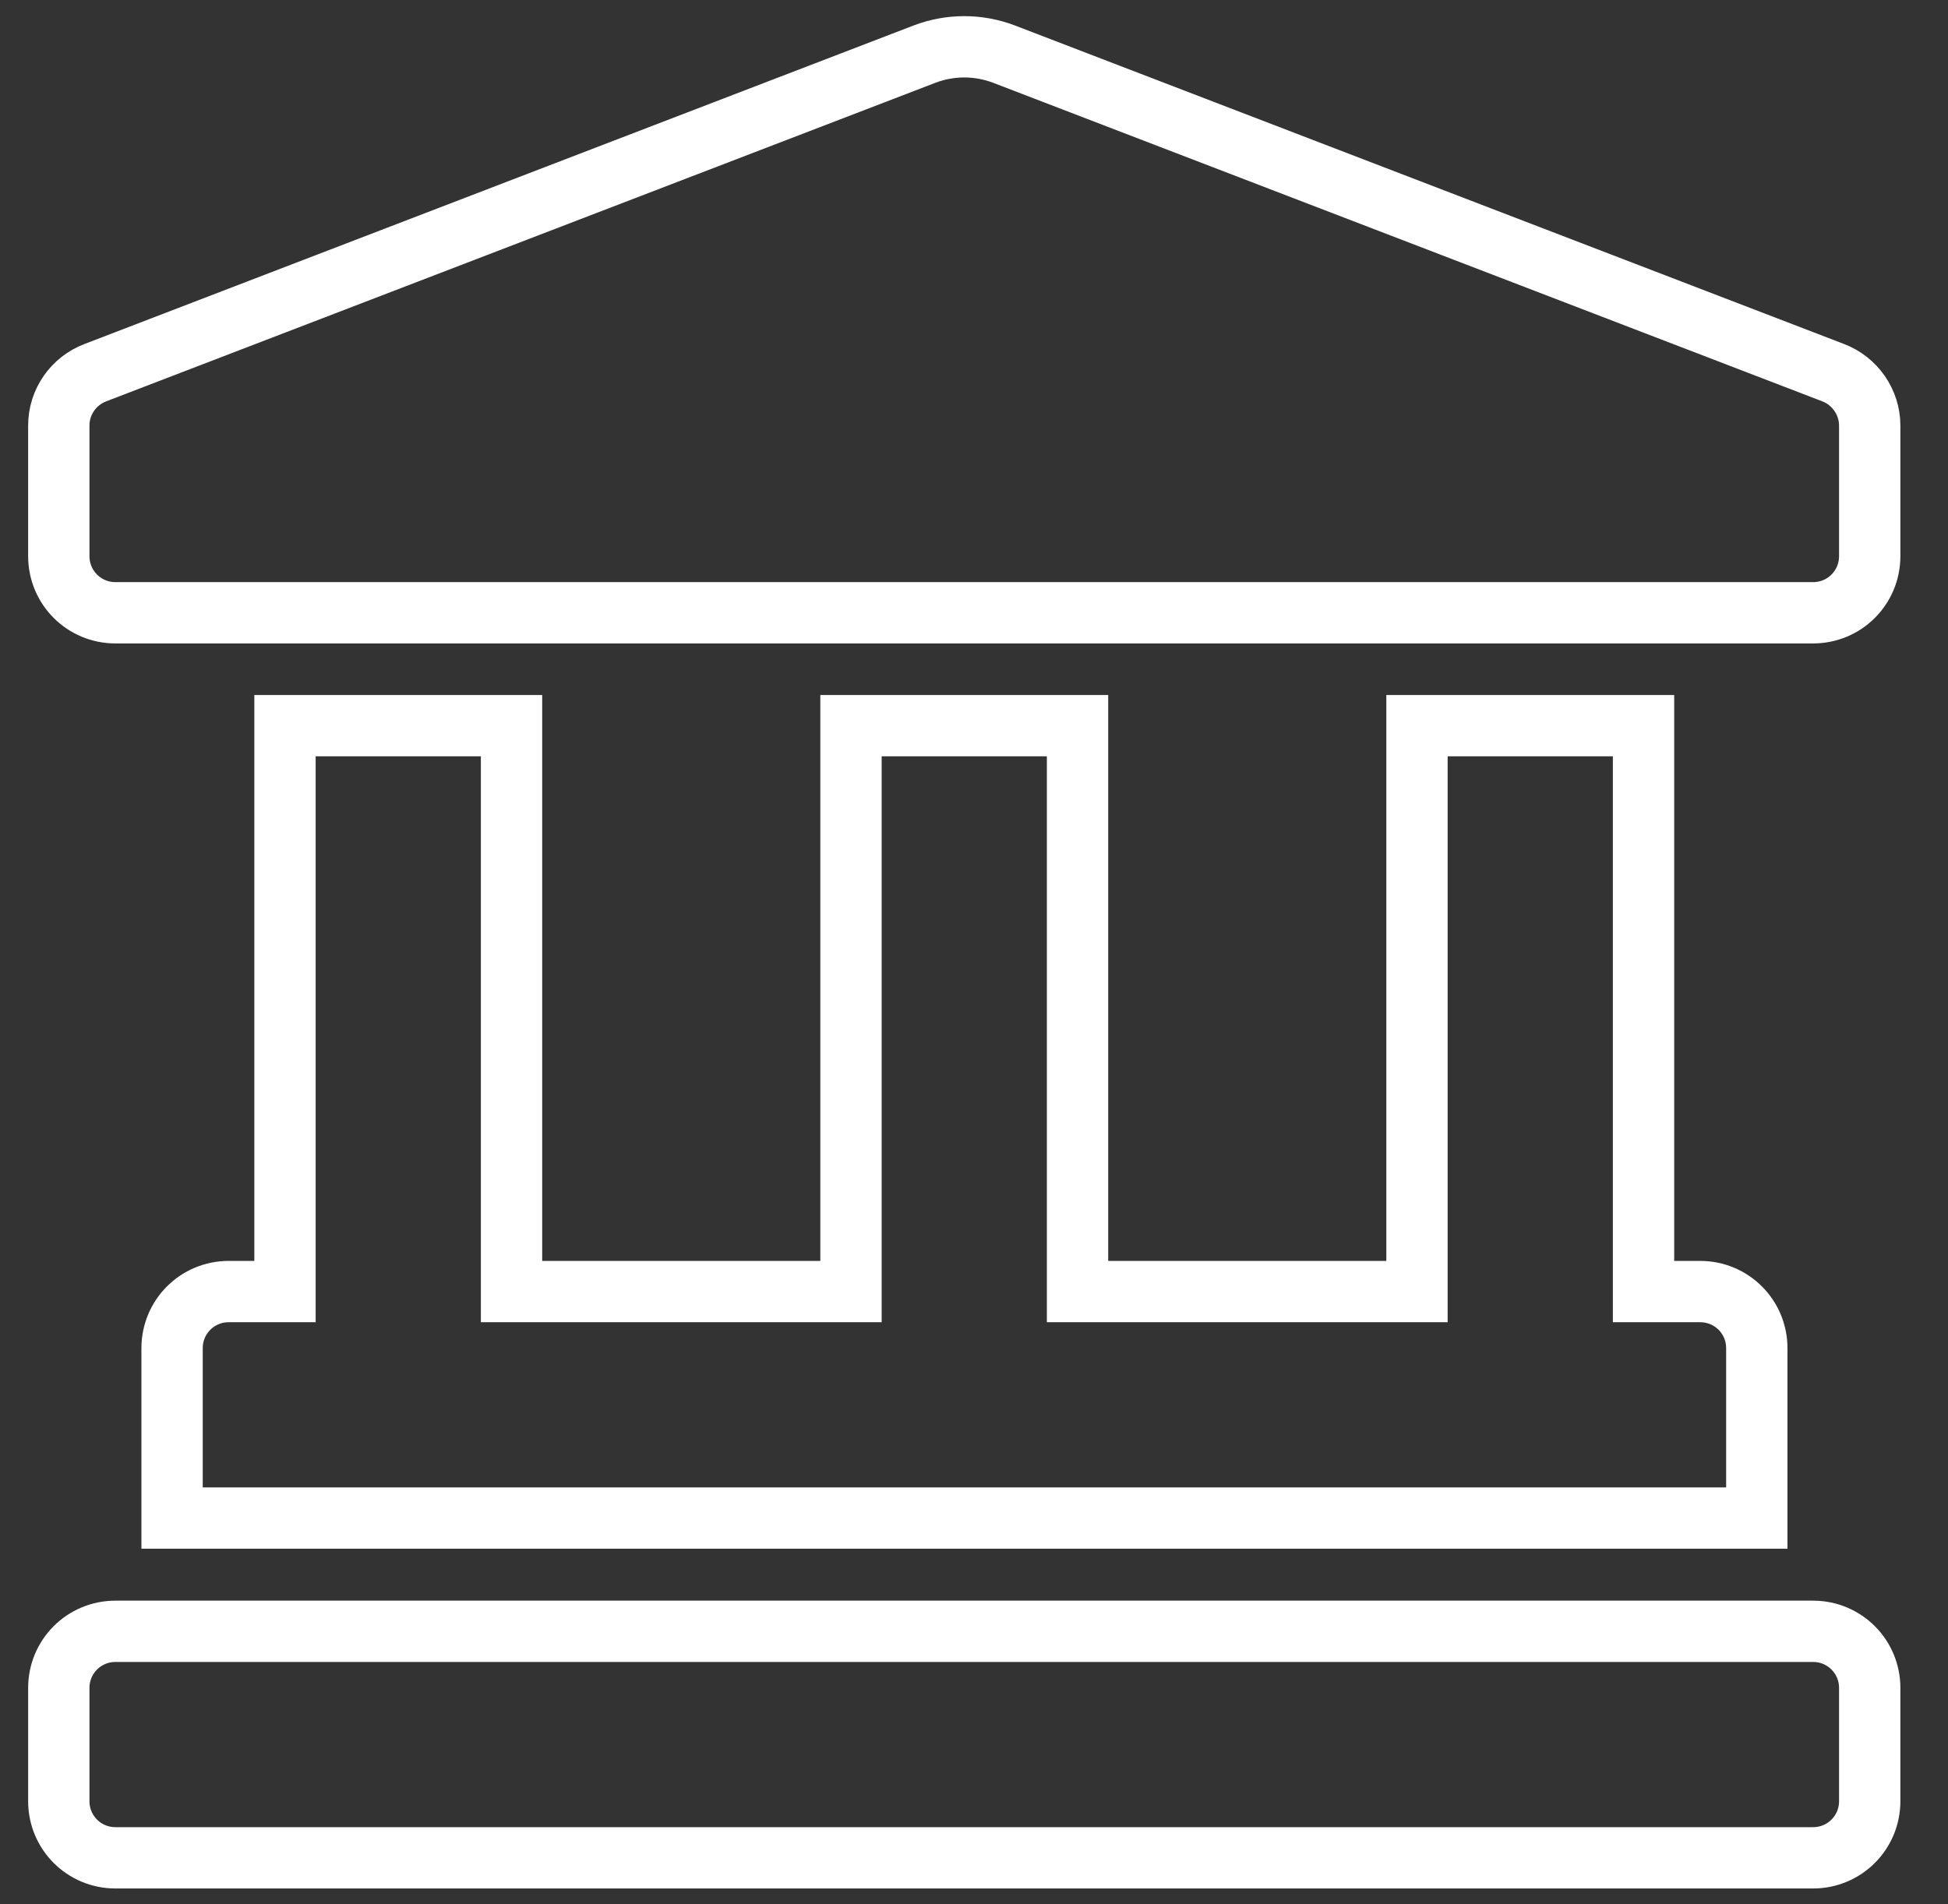 <?xml version="1.0" encoding="utf-8"?>
<!-- Generator: Adobe Illustrator 24.1.2, SVG Export Plug-In . SVG Version: 6.00 Build 0)  -->
<svg version="1.1" id="Layer_1" focusable="false" xmlns="http://www.w3.org/2000/svg" xmlns:xlink="http://www.w3.org/1999/xlink"
	 x="0px" y="0px" viewBox="0 0 540 528" style="enable-background:new 0 0 540 528;" xml:space="preserve">
<rect x="0" y="0" width="540" height="528" fill="#333333" stroke="none"/>
<style type="text/css">
	.st0{fill:none;stroke:#FFFFFF;stroke-width:17;stroke-miterlimit:10;}
</style>
<path class="st0" d="M508.1,103.3L278.3,15c-7.1-2.7-14.9-2.7-22,0L26.5,103.3c-6.1,2.3-10.2,8.1-10.2,14.7v36.2
	c0,8.7,7,15.7,15.7,15.7h470.6c8.7,0,15.7-7,15.7-15.7V118C518.3,111.5,514.2,105.6,508.1,103.3z M79,201.2v156.9H63.4
	c-8.7,0-15.7,7-15.7,15.7v47.1H487v-47.1c0-8.7-7-15.7-15.7-15.7h-15.7V201.2h-62.8v156.9h-94.1V201.2h-62.8v156.9h-94.1V201.2H79z
	 M502.6,452.3H32c-8.7,0-15.7,7-15.7,15.7v31.4c0,8.7,7,15.7,15.7,15.7h470.6c8.7,0,15.7-7,15.7-15.7V468
	C518.3,459.3,511.3,452.3,502.6,452.3z"/>
</svg>
